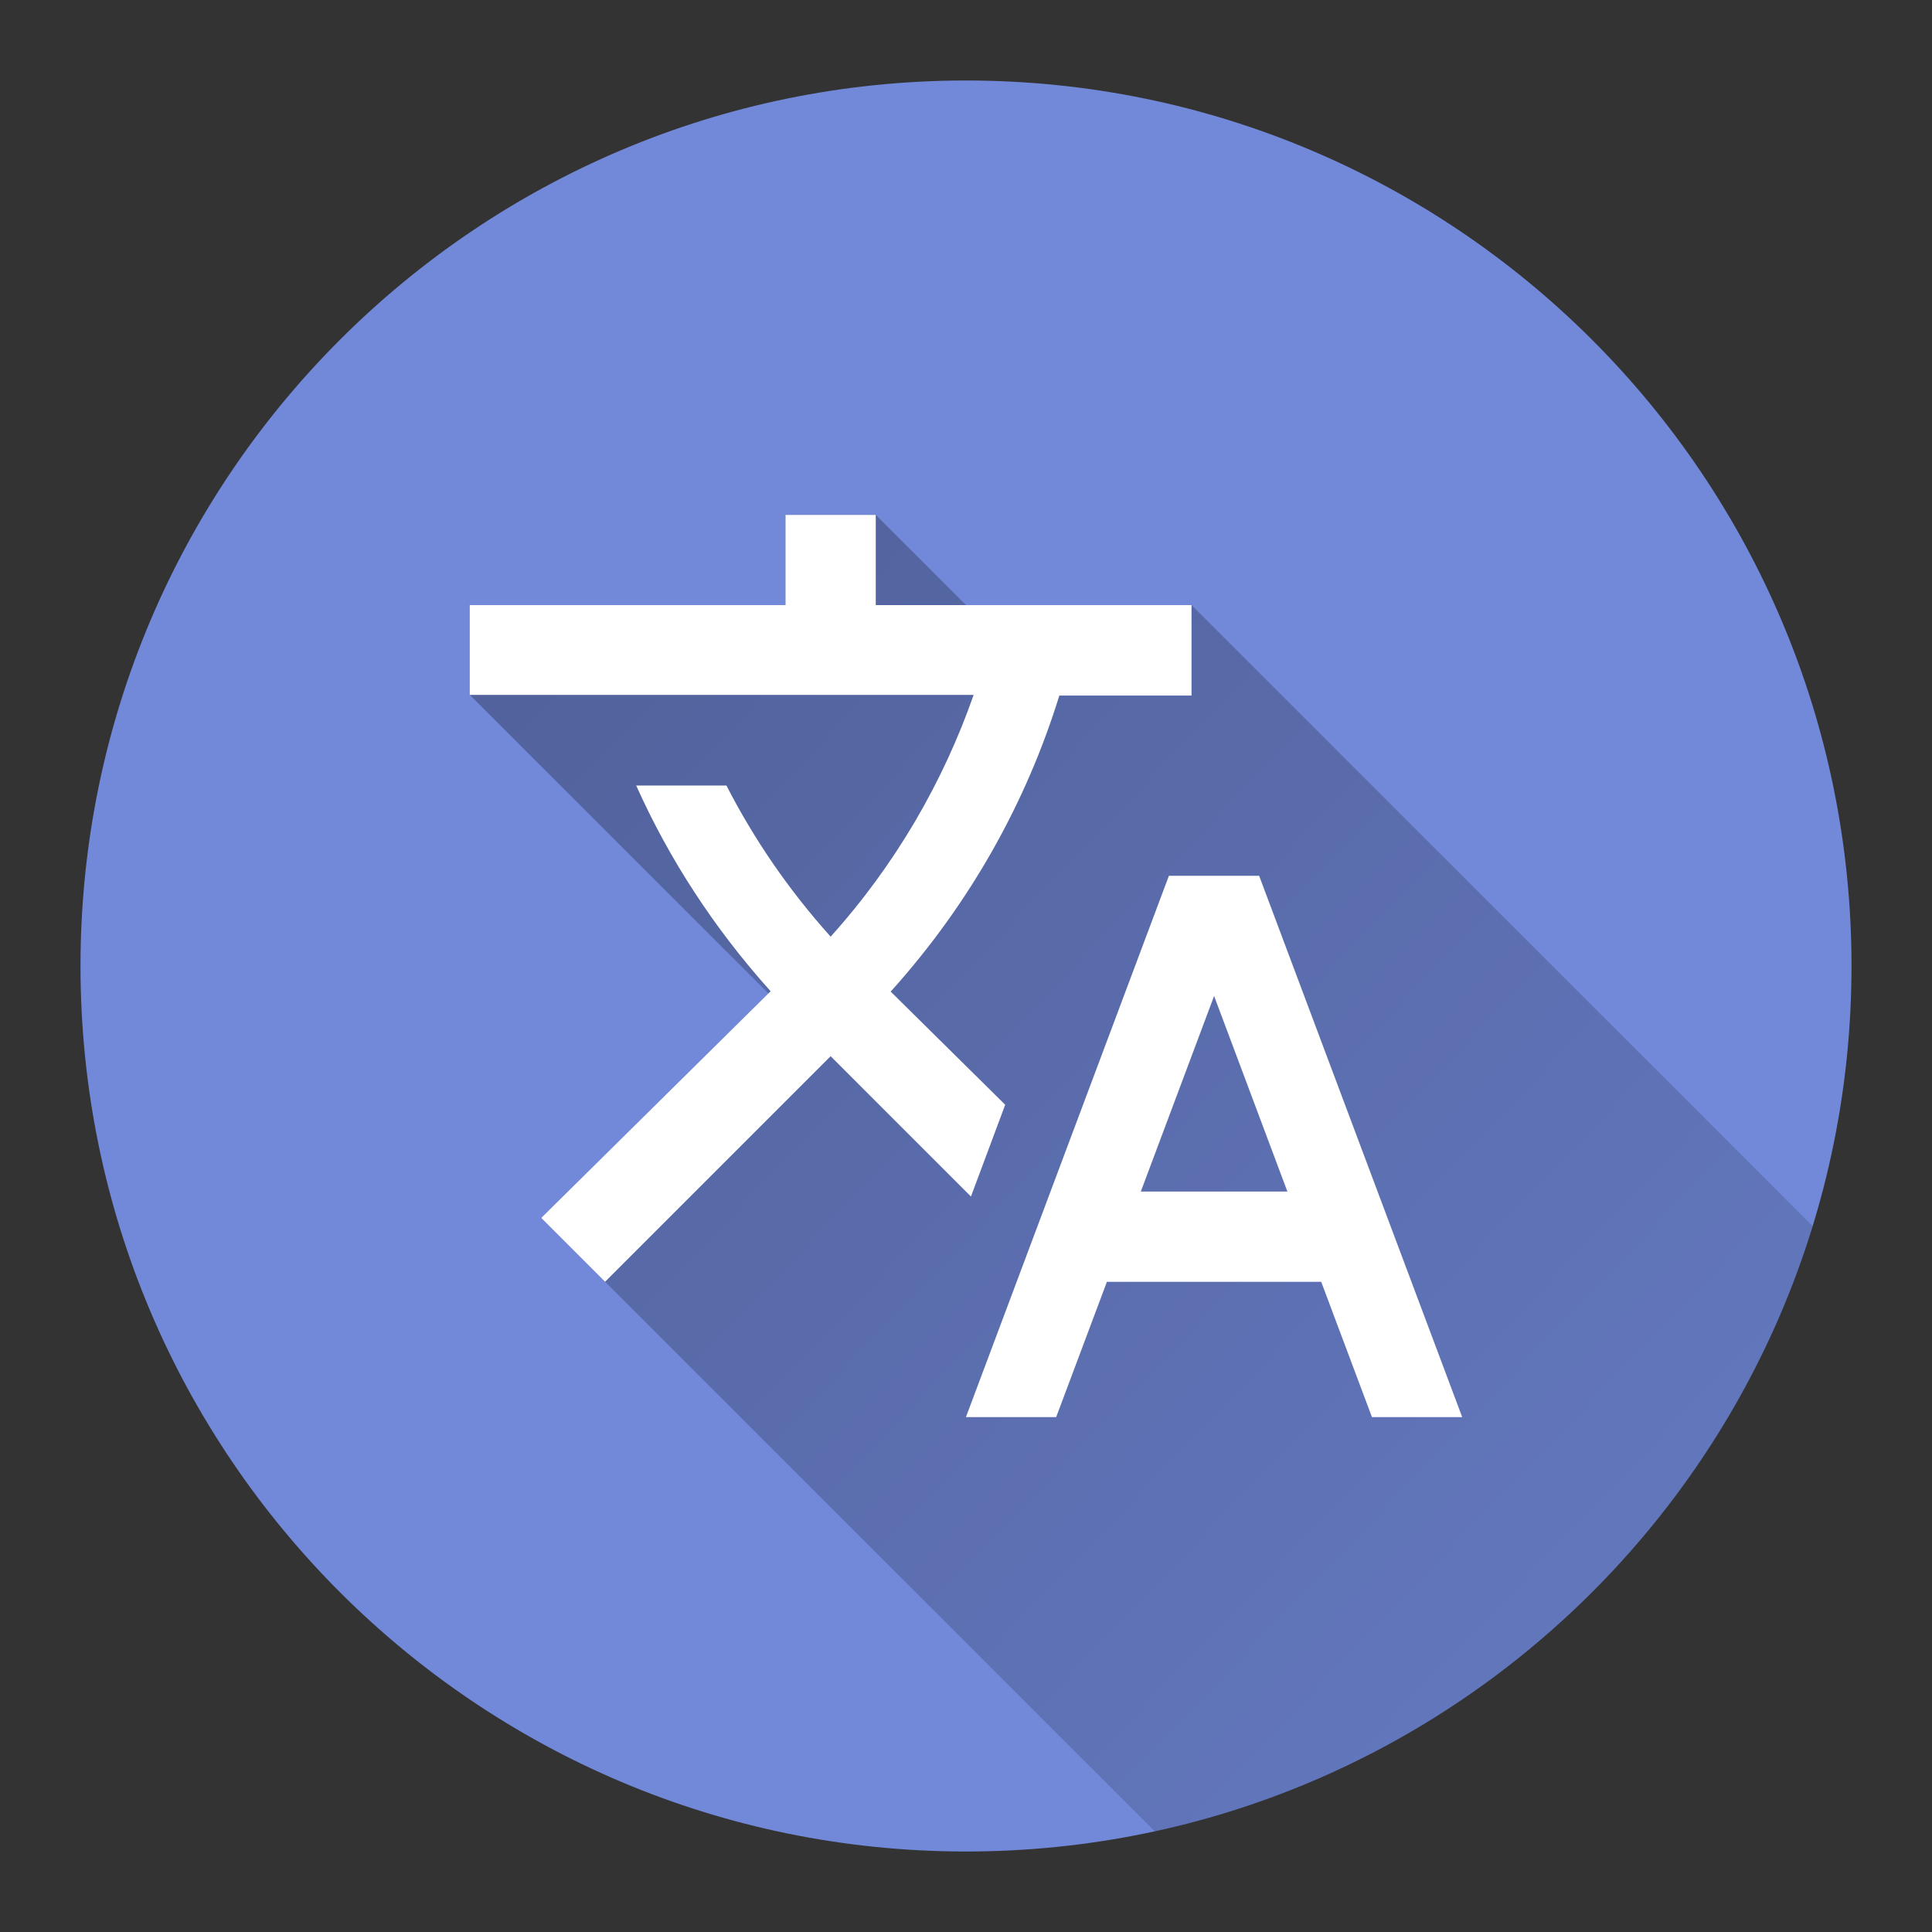 <svg version="1.1" xmlns="http://www.w3.org/2000/svg" xmlns:xlink="http://www.w3.org/1999/xlink" width="48" height="48"><rect width="100%" height="100%" fill="#333333" stroke="none"/><defs><linearGradient x1="11.672" y1="12.792" x2="63.097" y2="61.976" gradientUnits="userSpaceOnUse" id="color-1"><stop offset="0" stop-color="#000000" stop-opacity="0.3"></stop><stop offset="1" stop-color="#000000" stop-opacity="0"></stop></linearGradient><filter id="dropshadow-base"><feColorMatrix type="matrix" values="0 0 0 0 0  0 0 0 0 0  0 0 0 0 0  0 0 0 .8 0"></feColorMatrix> <feOffset dx="0" dy="1"></feOffset> <feGaussianBlur stdDeviation="1"></feGaussianBlur> <feComposite in="SourceGraphic"></feComposite></filter><filter id="dropshadow-banner" x="-10%" y="-10%" width="120%" height="130%"><feColorMatrix type="matrix" values="0 0 0 0 0  0 0 0 0 0  0 0 0 0 0  0 0 0 .4 0"></feColorMatrix> <feOffset dx="0" dy="1"></feOffset> <feGaussianBlur stdDeviation="0.5"></feGaussianBlur> <feComposite in="SourceGraphic"></feComposite></filter></defs><g fill="none" fill-rule="nonzero" stroke="none" stroke-width="none" stroke-linecap="butt" stroke-linejoin="miter" stroke-miterlimit="10" stroke-dasharray="" stroke-dashoffset="0" font-family="none" font-weight="none" font-size="none" text-anchor="none" style="mix-blend-mode: normal"><path d="M2,24c0,-12.15 9.85,-22 22,-22c12.15,0 22,9.85 22,22c0,12.15 -9.85,22 -22,22c-12.15,0 -22,-9.85 -22,-22z" id="base 1 5" fill="#7289da" stroke-width="1"></path><path d="M19.517,12.792h2.242l2.242,2.242h5.604l15.431,15.431c-2.313,7.534 -8.561,13.345 -16.347,15.035l-15.24,-15.24l5.643,-5.576l-7.419,-7.419v-2.23h7.845z" fill="url(#color-1)" stroke-width="1"></path><path d="M24.975,27.446l-2.847,-2.813l0.034,-0.034c1.95,-2.174 3.34,-4.674 4.158,-7.319h3.284v-2.247h-7.845v-2.242h-2.242v2.242h-7.845v2.23h12.519c-0.757,2.163 -1.939,4.214 -3.553,6.007c-1.042,-1.16 -1.905,-2.421 -2.589,-3.755h-2.242c0.818,1.827 1.939,3.553 3.34,5.111l-5.699,5.632l1.586,1.586l5.604,-5.604l3.486,3.486zM31.285,21.758h-2.242l-5.043,13.449h2.242l1.261,-3.362h5.324l1.261,3.362h2.242zM28.343,29.604l1.821,-4.859l1.821,4.859z" fill="none" stroke-width="0"></path><path d="M24.123,29.727l-3.486,-3.486l-5.604,5.604l-1.586,-1.586l5.699,-5.632c-1.401,-1.558 -2.522,-3.284 -3.34,-5.111h2.242c0.684,1.334 1.547,2.595 2.589,3.755c1.614,-1.793 2.796,-3.844 3.553,-6.007h-12.519v-2.23h7.845v-2.242h2.242v2.242h7.845v2.247h-3.284c-0.818,2.645 -2.208,5.144 -4.158,7.319l-0.034,0.034l2.847,2.813zM36.328,35.208h-2.242l-1.261,-3.362h-5.324l-1.261,3.362h-2.242l5.043,-13.449h2.242zM31.985,29.604l-1.821,-4.859l-1.821,4.859z" fill="#ffffff" stroke-width="0"></path><path d="M2,24c0,-12.15 9.85,-22 22,-22c12.15,0 22,9.85 22,22c0,12.15 -9.85,22 -22,22c-12.15,0 -22,-9.85 -22,-22z" id="base 1 1 1" fill="none" stroke-width="1"></path><g fill="#000000" stroke-width="1" font-family="Roboto, sans-serif" font-weight="400" font-size="14" text-anchor="start"></g><rect x="2" y="2" width="44" height="22" fill="none" stroke-width="1"></rect><path d="M2,24v-22h44v22z" fill="none" stroke-width="1"></path><path d="M2,24v-22h44v22z" fill="none" stroke-width="1"></path><path d="M2,24v-22h44v22z" fill="none" stroke-width="1"></path><path d="M2,24v-22h44v22z" fill="none" stroke-width="1"></path></g></svg>